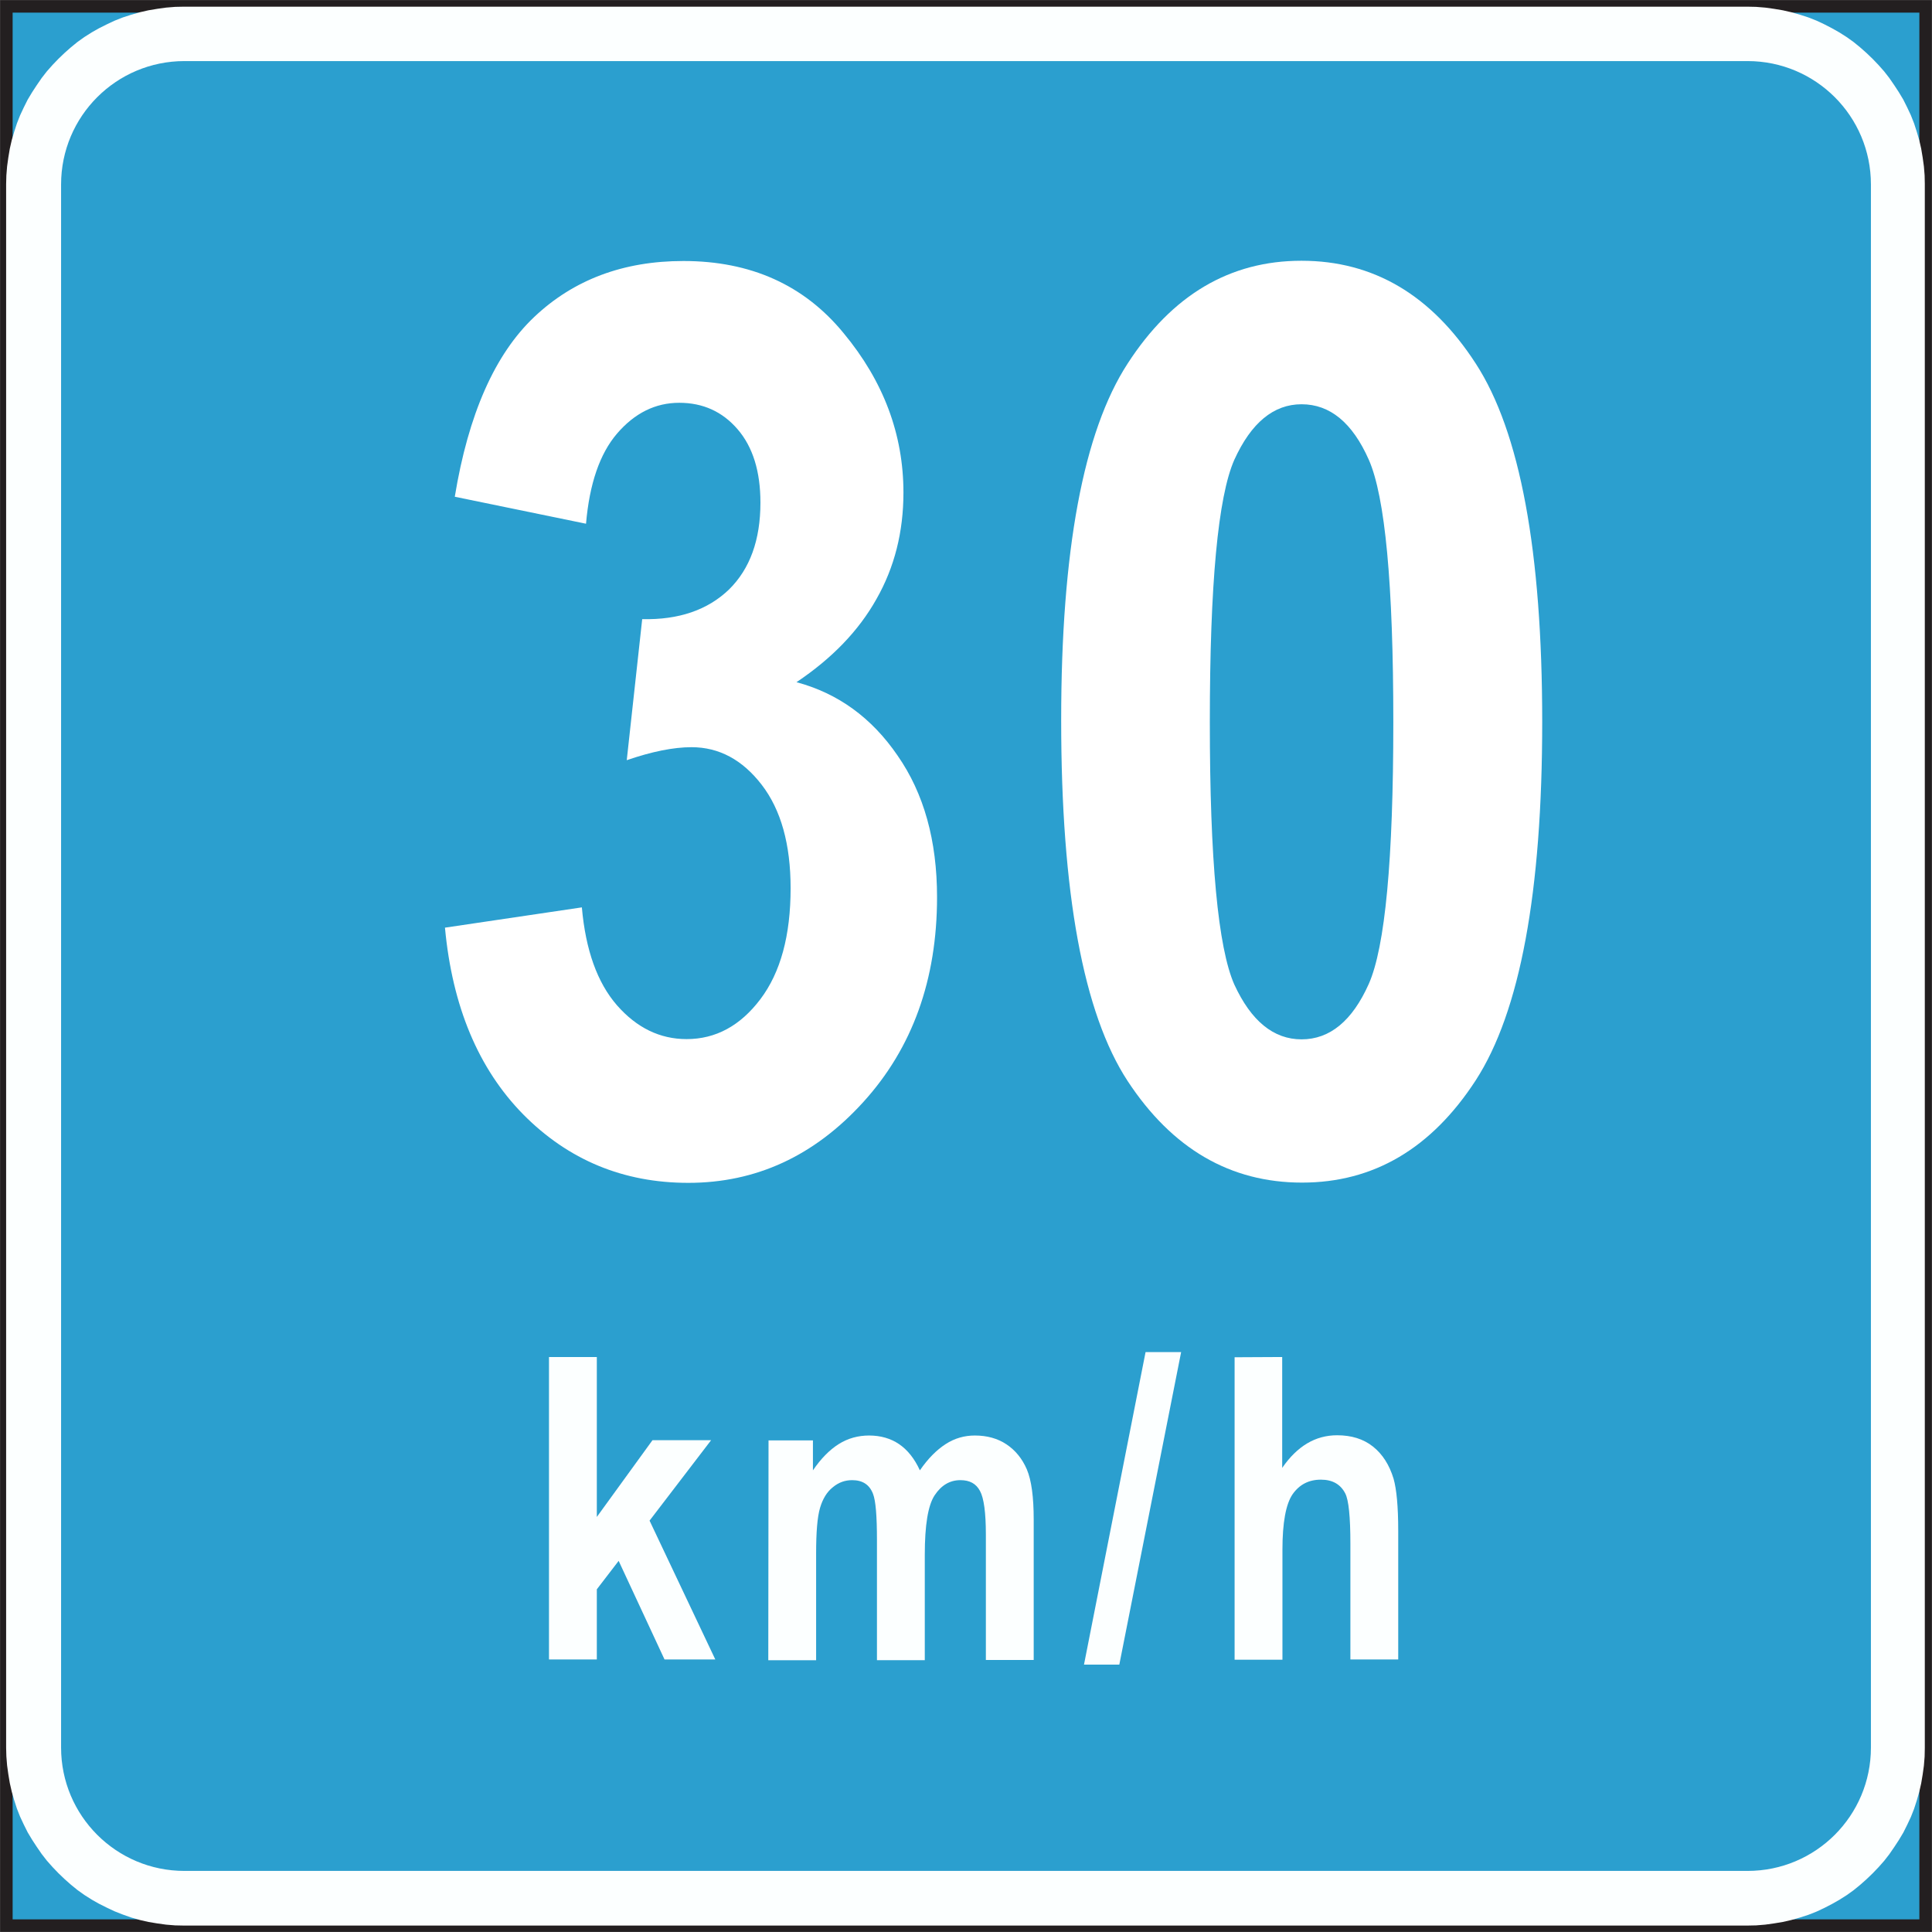 <?xml version="1.0" encoding="UTF-8" standalone="no"?>
<!-- Created with Inkscape (http://www.inkscape.org/) -->

<svg
   xmlns:dc="http://purl.org/dc/elements/1.1/"
   xmlns:cc="http://creativecommons.org/ns#"
   xmlns:rdf="http://www.w3.org/1999/02/22-rdf-syntax-ns#"
   xmlns:svg="http://www.w3.org/2000/svg"
   xmlns="http://www.w3.org/2000/svg"
   xmlns:sodipodi="http://sodipodi.sourceforge.net/DTD/sodipodi-0.dtd"
   xmlns:inkscape="http://www.inkscape.org/namespaces/inkscape"
   width="7.876mm"
   height="7.876mm"
   viewBox="0 0 7.876 7.876"
   version="1.1"
   id="svg8"
   inkscape:version="0.92.2 (5c3e80d, 2017-08-06)">
  <rect x="0" y="0" width="7.876" height="7.876" fill="#808080" stroke="none"/>
  <defs
     id="defs2">
    <pattern
       y="0"
       x="0"
       height="6"
       width="6"
       patternUnits="userSpaceOnUse"
       id="EMFhbasepattern" />
    <pattern
       y="0"
       x="0"
       height="6"
       width="6"
       patternUnits="userSpaceOnUse"
       id="EMFhbasepattern-9" />
  </defs>
  <sodipodi:namedview
     id="base"
     pagecolor="#ffffff"
     bordercolor="#666666"
     borderopacity="1.0"
     inkscape:pageopacity="0.0"
     inkscape:pageshadow="2"
     inkscape:zoom="11.2"
     inkscape:cx="7.9227482"
     inkscape:cy="21.500756"
     inkscape:document-units="mm"
     inkscape:current-layer="layer1"
     showgrid="false"
     fit-margin-top="0"
     fit-margin-left="0"
     fit-margin-right="0"
     fit-margin-bottom="0"
     inkscape:window-width="1920"
     inkscape:window-height="1027"
     inkscape:window-x="-8"
     inkscape:window-y="-8"
     inkscape:window-maximized="1" />
  <g
     inkscape:label="Layer 1"
     inkscape:groupmode="layer"
     id="layer1"
     transform="translate(117.083,-102.323)">
    <path
       id="path858"
       d="m -109.233,110.173 h -7.824 v -7.824 h 7.824 z"
       style="fill:#2b9fcf;fill-opacity:1;fill-rule:evenodd;stroke:none;stroke-width:0.265"
       inkscape:connector-curvature="0" />
    <path
       id="path860"
       d="m -109.233,110.173 h -7.824 v -7.824 h 7.824 z"
       style="fill:none;stroke:#231f20;stroke-width:0.051px;stroke-linecap:butt;stroke-linejoin:miter;stroke-miterlimit:4;stroke-dasharray:none;stroke-opacity:1"
       inkscape:connector-curvature="0" />
    <path
       id="path862"
       d="m -117.058,103.073 9.5e-4,-0.035 0.003,-0.037 0.005,-0.036 0.006,-0.036 0.008,-0.035 0.01,-0.034 0.011,-0.034 0.013,-0.033 0.015,-0.032 0.016,-0.032 0.018,-0.03 0.019,-0.029 0.02,-0.029 0.021,-0.027 0.023,-0.026 0.024,-0.025 0.025,-0.024 0.026,-0.023 0.027,-0.022 0.028,-0.02 0.03,-0.019 0.03,-0.017 0.032,-0.016 0.032,-0.015 0.033,-0.013 0.034,-0.011 0.035,-0.01 0.035,-0.008 0.036,-0.006 0.036,-0.005 0.037,-0.003 0.034,-7.2e-4 h 6.377 l 0.034,7.2e-4 0.037,0.003 0.036,0.005 0.036,0.006 0.035,0.008 0.035,0.01 0.034,0.011 0.033,0.013 0.032,0.015 0.031,0.016 0.03,0.017 0.03,0.019 0.028,0.02 0.027,0.022 0.026,0.023 0.025,0.024 0.024,0.025 0.023,0.026 0.021,0.027 0.02,0.029 0.019,0.029 0.018,0.03 0.016,0.032 0.015,0.032 0.013,0.033 0.011,0.034 0.01,0.034 0.008,0.035 0.006,0.036 0.005,0.036 0.003,0.037 7.1e-4,0.034 v 6.377 l -7.1e-4,0.035 -0.003,0.037 -0.005,0.036 -0.006,0.036 -0.008,0.035 -0.01,0.035 -0.011,0.034 -0.013,0.033 -0.015,0.032 -0.016,0.032 -0.018,0.03 -0.019,0.029 -0.02,0.029 -0.021,0.027 -0.023,0.026 -0.024,0.025 -0.025,0.024 -0.026,0.023 -0.027,0.022 -0.028,0.02 -0.03,0.019 -0.03,0.017 -0.031,0.016 -0.032,0.015 -0.033,0.013 -0.034,0.011 -0.035,0.01 -0.035,0.008 -0.036,0.006 -0.036,0.005 -0.037,0.003 -0.034,7.1e-4 h -6.377 l -0.034,-7.1e-4 -0.037,-0.003 -0.036,-0.005 -0.036,-0.006 -0.035,-0.008 -0.035,-0.01 -0.034,-0.012 -0.033,-0.013 -0.032,-0.015 -0.032,-0.016 -0.03,-0.017 -0.03,-0.019 -0.028,-0.02 -0.027,-0.022 -0.026,-0.023 -0.025,-0.024 -0.024,-0.025 -0.023,-0.026 -0.021,-0.027 -0.02,-0.029 -0.019,-0.029 -0.018,-0.03 -0.016,-0.032 -0.015,-0.032 -0.013,-0.033 -0.011,-0.034 -0.01,-0.035 -0.008,-0.035 -0.006,-0.036 -0.005,-0.036 -0.003,-0.037 -9.5e-4,-0.035 z m 0.224,6.374 v -6.372 0 c 0,-0.278 0.225,-0.503 0.503,-0.503 v 0 h 6.372 v 0 c 0.278,0 0.503,0.225 0.503,0.503 v 0 6.372 0 c 0,0.278 -0.225,0.503 -0.503,0.503 v 0 h -6.372 v 0 c -0.278,0 -0.503,-0.225 -0.503,-0.503 z"
       style="fill:#fcffff;fill-opacity:1;fill-rule:evenodd;stroke:none;stroke-width:0.265"
       inkscape:connector-curvature="0" />
    <path
       id="path868"
       d="m -114.845,109.088 v -1.233 h 0.195 v 0.652 l 0.227,-0.313 h 0.239 l -0.251,0.328 0.268,0.566 h -0.207 l -0.187,-0.402 -0.089,0.116 v 0.286 z"
       style="fill:#fcffff;fill-opacity:1;fill-rule:evenodd;stroke:none;stroke-width:0.265"
       inkscape:connector-curvature="0" />
    <path
       id="path870"
       d="m -113.95,108.195 h 0.181 v 0.122 c 0.032,-0.047 0.067,-0.083 0.105,-0.107 0.038,-0.024 0.08,-0.035 0.124,-0.035 0.047,0 0.088,0.012 0.122,0.035 0.035,0.024 0.063,0.059 0.085,0.107 0.033,-0.048 0.068,-0.083 0.105,-0.107 0.037,-0.024 0.077,-0.035 0.119,-0.035 0.05,0 0.093,0.012 0.129,0.036 0.036,0.024 0.064,0.058 0.083,0.102 0.019,0.045 0.028,0.113 0.028,0.205 v 0.572 h -0.195 v -0.511 c 0,-0.089 -0.008,-0.149 -0.024,-0.178 -0.016,-0.03 -0.042,-0.044 -0.08,-0.044 -0.043,0 -0.078,0.021 -0.105,0.062 -0.027,0.041 -0.04,0.122 -0.04,0.242 v 0.43 h -0.195 v -0.49 c 0,-0.097 -0.005,-0.16 -0.016,-0.188 -0.014,-0.037 -0.042,-0.056 -0.085,-0.056 -0.029,0 -0.055,0.009 -0.079,0.029 -0.024,0.019 -0.041,0.047 -0.052,0.084 -0.011,0.037 -0.016,0.099 -0.016,0.187 v 0.434 h -0.195 z"
       style="fill:#fcffff;fill-opacity:1;fill-rule:evenodd;stroke:none;stroke-width:0.265"
       inkscape:connector-curvature="0" />
    <path
       id="path872"
       d="m -112.664,109.109 0.251,-1.274 h 0.145 l -0.252,1.274 z"
       style="fill:#fcffff;fill-opacity:1;fill-rule:evenodd;stroke:none;stroke-width:0.265"
       inkscape:connector-curvature="0" />
    <path
       id="path874"
       d="m -111.856,107.855 v 0.452 c 0.031,-0.045 0.065,-0.078 0.102,-0.1 0.037,-0.022 0.078,-0.033 0.122,-0.033 0.058,0 0.107,0.015 0.146,0.046 0.039,0.031 0.067,0.075 0.084,0.131 0.012,0.042 0.019,0.112 0.019,0.212 v 0.525 h -0.195 v -0.472 c 0,-0.11 -0.007,-0.178 -0.021,-0.205 -0.019,-0.037 -0.052,-0.056 -0.099,-0.056 -0.05,0 -0.088,0.02 -0.116,0.06 -0.027,0.04 -0.041,0.115 -0.041,0.226 v 0.448 h -0.195 v -1.233 z"
       style="fill:#fcffff;fill-opacity:1;fill-rule:evenodd;stroke:none;stroke-width:0.265"
       inkscape:connector-curvature="0" />
    <g
       aria-label="30"
       style="font-style:normal;font-variant:normal;font-weight:normal;font-stretch:normal;font-size:5.142px;line-height:1.25;font-family:'Helvetica LT Std';-inkscape-font-specification:'Helvetica LT Std';letter-spacing:0.145px;word-spacing:0px;fill:#ffffff;fill-opacity:1;stroke:none;stroke-width:0.241"
       id="text894">
      <path
         d="m -115.271,106.105 0.56,-0.083 q 0.023,0.261 0.143,0.399 0.121,0.138 0.284,0.138 0.178,0 0.301,-0.163 0.123,-0.163 0.123,-0.452 0,-0.269 -0.118,-0.422 -0.118,-0.153 -0.286,-0.153 -0.11,0 -0.264,0.053 l 0.063,-0.575 q 0.223,0.005 0.354,-0.121 0.128,-0.126 0.128,-0.354 0,-0.191 -0.093,-0.299 -0.093,-0.108 -0.238,-0.108 -0.146,0 -0.254,0.126 -0.105,0.123 -0.126,0.367 l -0.535,-0.11 q 0.083,-0.505 0.324,-0.733 0.241,-0.228 0.608,-0.228 0.412,0 0.653,0.294 0.244,0.294 0.244,0.65 0,0.241 -0.11,0.434 -0.108,0.193 -0.326,0.339 0.254,0.068 0.412,0.299 0.161,0.231 0.161,0.577 0,0.505 -0.301,0.836 -0.299,0.329 -0.713,0.329 -0.397,0 -0.673,-0.279 -0.274,-0.279 -0.319,-0.761 z"
         style="font-style:normal;font-variant:normal;font-weight:bold;font-stretch:condensed;font-family:Arial;-inkscape-font-specification:'Arial Bold Condensed';letter-spacing:0.145px;fill:#ffffff;stroke-width:0.241"
         id="path901" />
      <path
         d="m -111.777,103.386 q 0.439,0 0.71,0.419 0.271,0.417 0.271,1.461 0,1.042 -0.271,1.461 -0.271,0.417 -0.708,0.417 -0.439,0 -0.711,-0.414 -0.271,-0.414 -0.271,-1.471 0,-1.037 0.271,-1.454 0.271,-0.419 0.708,-0.419 z m 0,0.585 q -0.171,0 -0.274,0.226 -0.1,0.226 -0.1,1.07 0,0.844 0.1,1.07 0.103,0.223 0.274,0.223 0.173,0 0.274,-0.226 0.1,-0.226 0.1,-1.067 0,-0.844 -0.1,-1.07 -0.1,-0.226 -0.274,-0.226 z"
         style="font-style:normal;font-variant:normal;font-weight:bold;font-stretch:condensed;font-family:Arial;-inkscape-font-specification:'Arial Bold Condensed';letter-spacing:0.145px;fill:#ffffff;stroke-width:0.241"
         id="path903" />
    </g>
  </g>
</svg>

